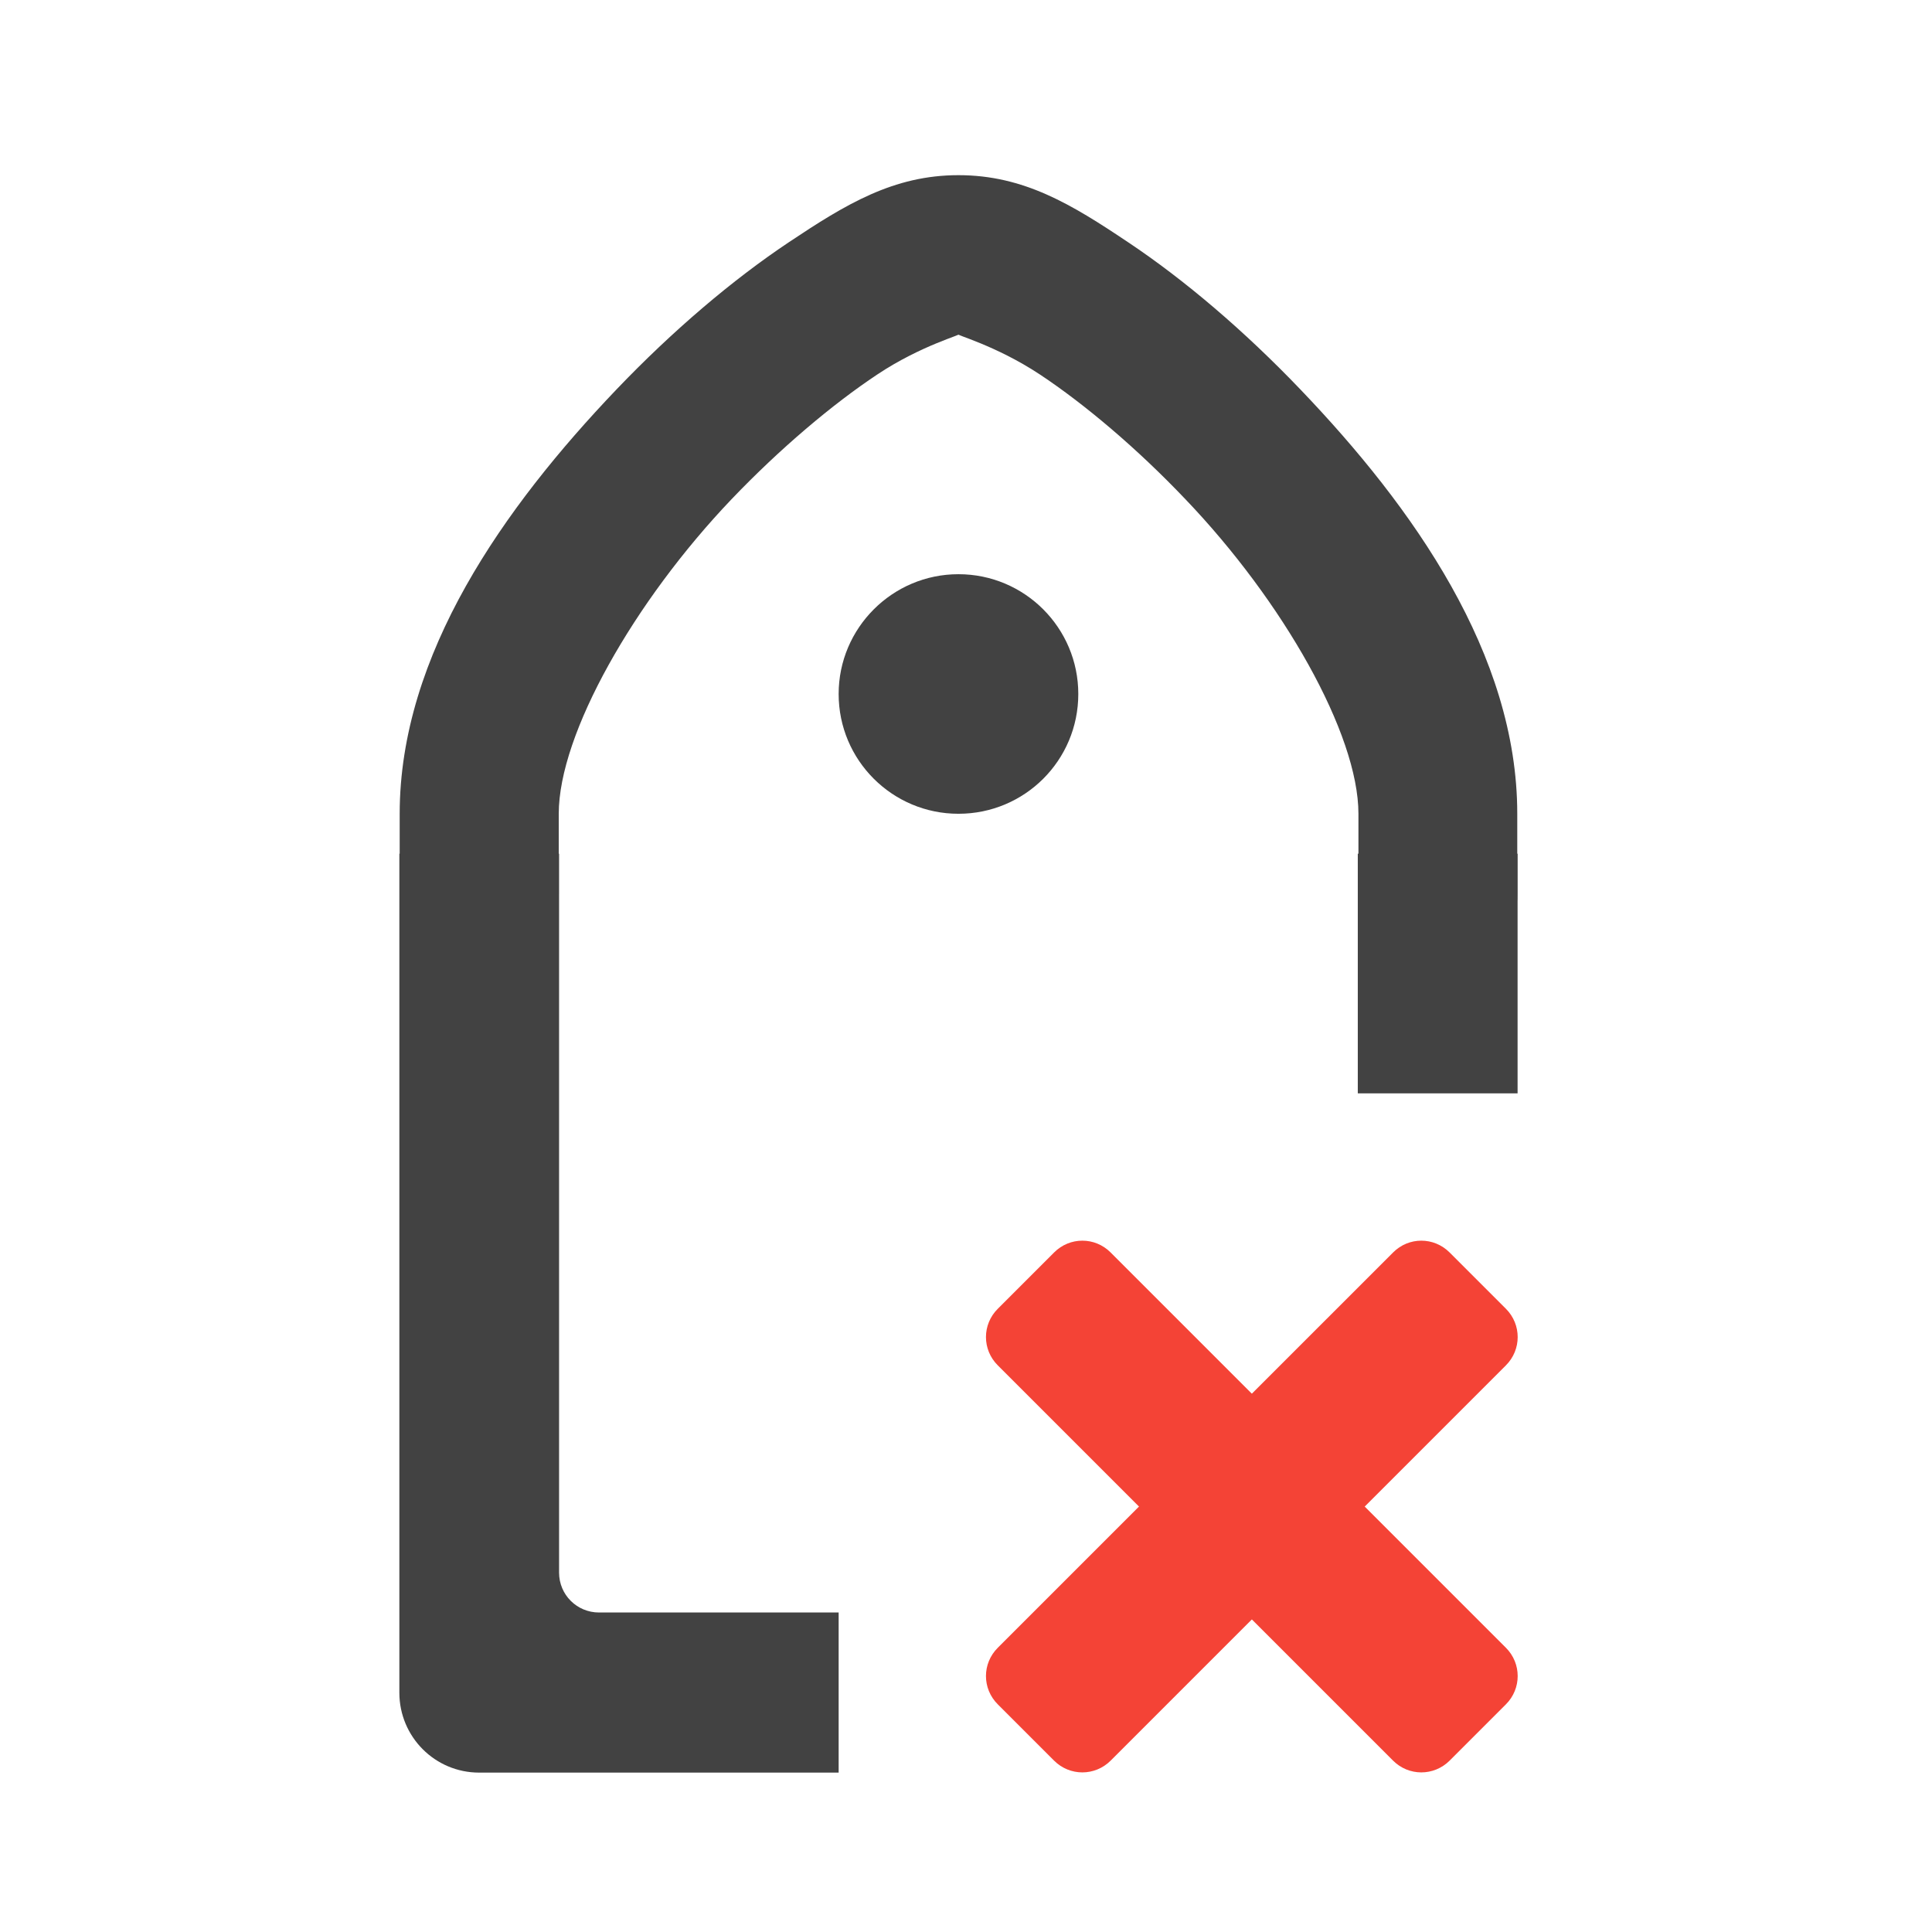 <?xml version="1.0" encoding="UTF-8"?>
<svg xmlns="http://www.w3.org/2000/svg" xmlns:xlink="http://www.w3.org/1999/xlink" width="24px" height="24px" viewBox="0 0 24 24" version="1.1">
<g id="surface1">
<path style=" stroke:none;fill-rule:nonzero;fill:rgb(25.882%,25.882%,25.882%);fill-opacity:1;" d="M 4.961 10.605 L 4.961 21.027 C 4.961 21.574 5.402 22.02 5.953 22.02 L 10.418 22.02 L 10.418 20.031 L 7.441 20.031 C 7.168 20.031 6.945 19.812 6.945 19.535 L 6.945 10.605 Z M 16.867 10.605 L 16.867 13.582 L 18.852 13.582 L 18.852 10.605 Z M 16.867 10.605 "/>
<path style=" stroke:none;fill-rule:nonzero;fill:rgb(25.882%,25.882%,25.882%);fill-opacity:1;" d="M 11.906 2.176 C 11.098 2.176 10.504 2.539 9.801 3.008 C 9.098 3.477 8.355 4.109 7.656 4.84 C 6.262 6.301 4.965 8.129 4.965 10.109 L 4.965 11.102 C 4.961 11.457 5.148 11.789 5.457 11.969 C 5.762 12.148 6.145 12.148 6.453 11.969 C 6.758 11.789 6.945 11.457 6.941 11.102 L 6.941 10.109 C 6.941 9.117 7.879 7.469 9.086 6.203 C 9.691 5.57 10.344 5.02 10.898 4.652 C 11.449 4.285 11.973 4.152 11.906 4.152 C 11.84 4.152 12.363 4.285 12.918 4.652 C 13.473 5.02 14.125 5.57 14.727 6.203 C 15.938 7.469 16.875 9.117 16.875 10.109 L 16.875 11.102 C 16.867 11.457 17.055 11.789 17.363 11.969 C 17.672 12.148 18.051 12.148 18.359 11.969 C 18.668 11.789 18.855 11.457 18.848 11.102 L 18.848 10.109 C 18.848 8.129 17.555 6.301 16.156 4.84 C 15.457 4.109 14.715 3.477 14.012 3.008 C 13.312 2.539 12.719 2.176 11.906 2.176 Z M 11.906 2.176 "/>
<path style=" stroke:none;fill-rule:nonzero;fill:rgb(25.882%,25.882%,25.882%);fill-opacity:1;" d="M 11.906 7.133 C 12.73 7.133 13.395 7.801 13.395 8.621 C 13.395 9.445 12.73 10.109 11.906 10.109 C 11.086 10.109 10.418 9.445 10.418 8.621 C 10.418 7.801 11.086 7.133 11.906 7.133 Z M 11.906 7.133 "/>
<path style=" stroke:none;fill-rule:nonzero;fill:rgb(95.686%,26.275%,21.176%);fill-opacity:1;" d="M 18.707 21.172 L 18.008 21.871 C 17.812 22.066 17.5 22.066 17.305 21.871 L 12.395 16.961 C 12.199 16.766 12.199 16.453 12.395 16.258 L 13.094 15.559 C 13.289 15.363 13.602 15.363 13.797 15.559 L 18.707 20.469 C 18.902 20.664 18.902 20.977 18.707 21.172 Z M 18.707 21.172 "/>
<path style=" stroke:none;fill-rule:nonzero;fill:rgb(95.686%,26.275%,21.176%);fill-opacity:1;" d="M 13.094 21.871 L 12.395 21.172 C 12.199 20.977 12.199 20.664 12.395 20.469 L 17.305 15.559 C 17.5 15.363 17.812 15.363 18.008 15.559 L 18.707 16.258 C 18.902 16.453 18.902 16.766 18.707 16.961 L 13.797 21.871 C 13.602 22.066 13.289 22.066 13.094 21.871 Z M 13.094 21.871 "/>
</g>
</svg>
